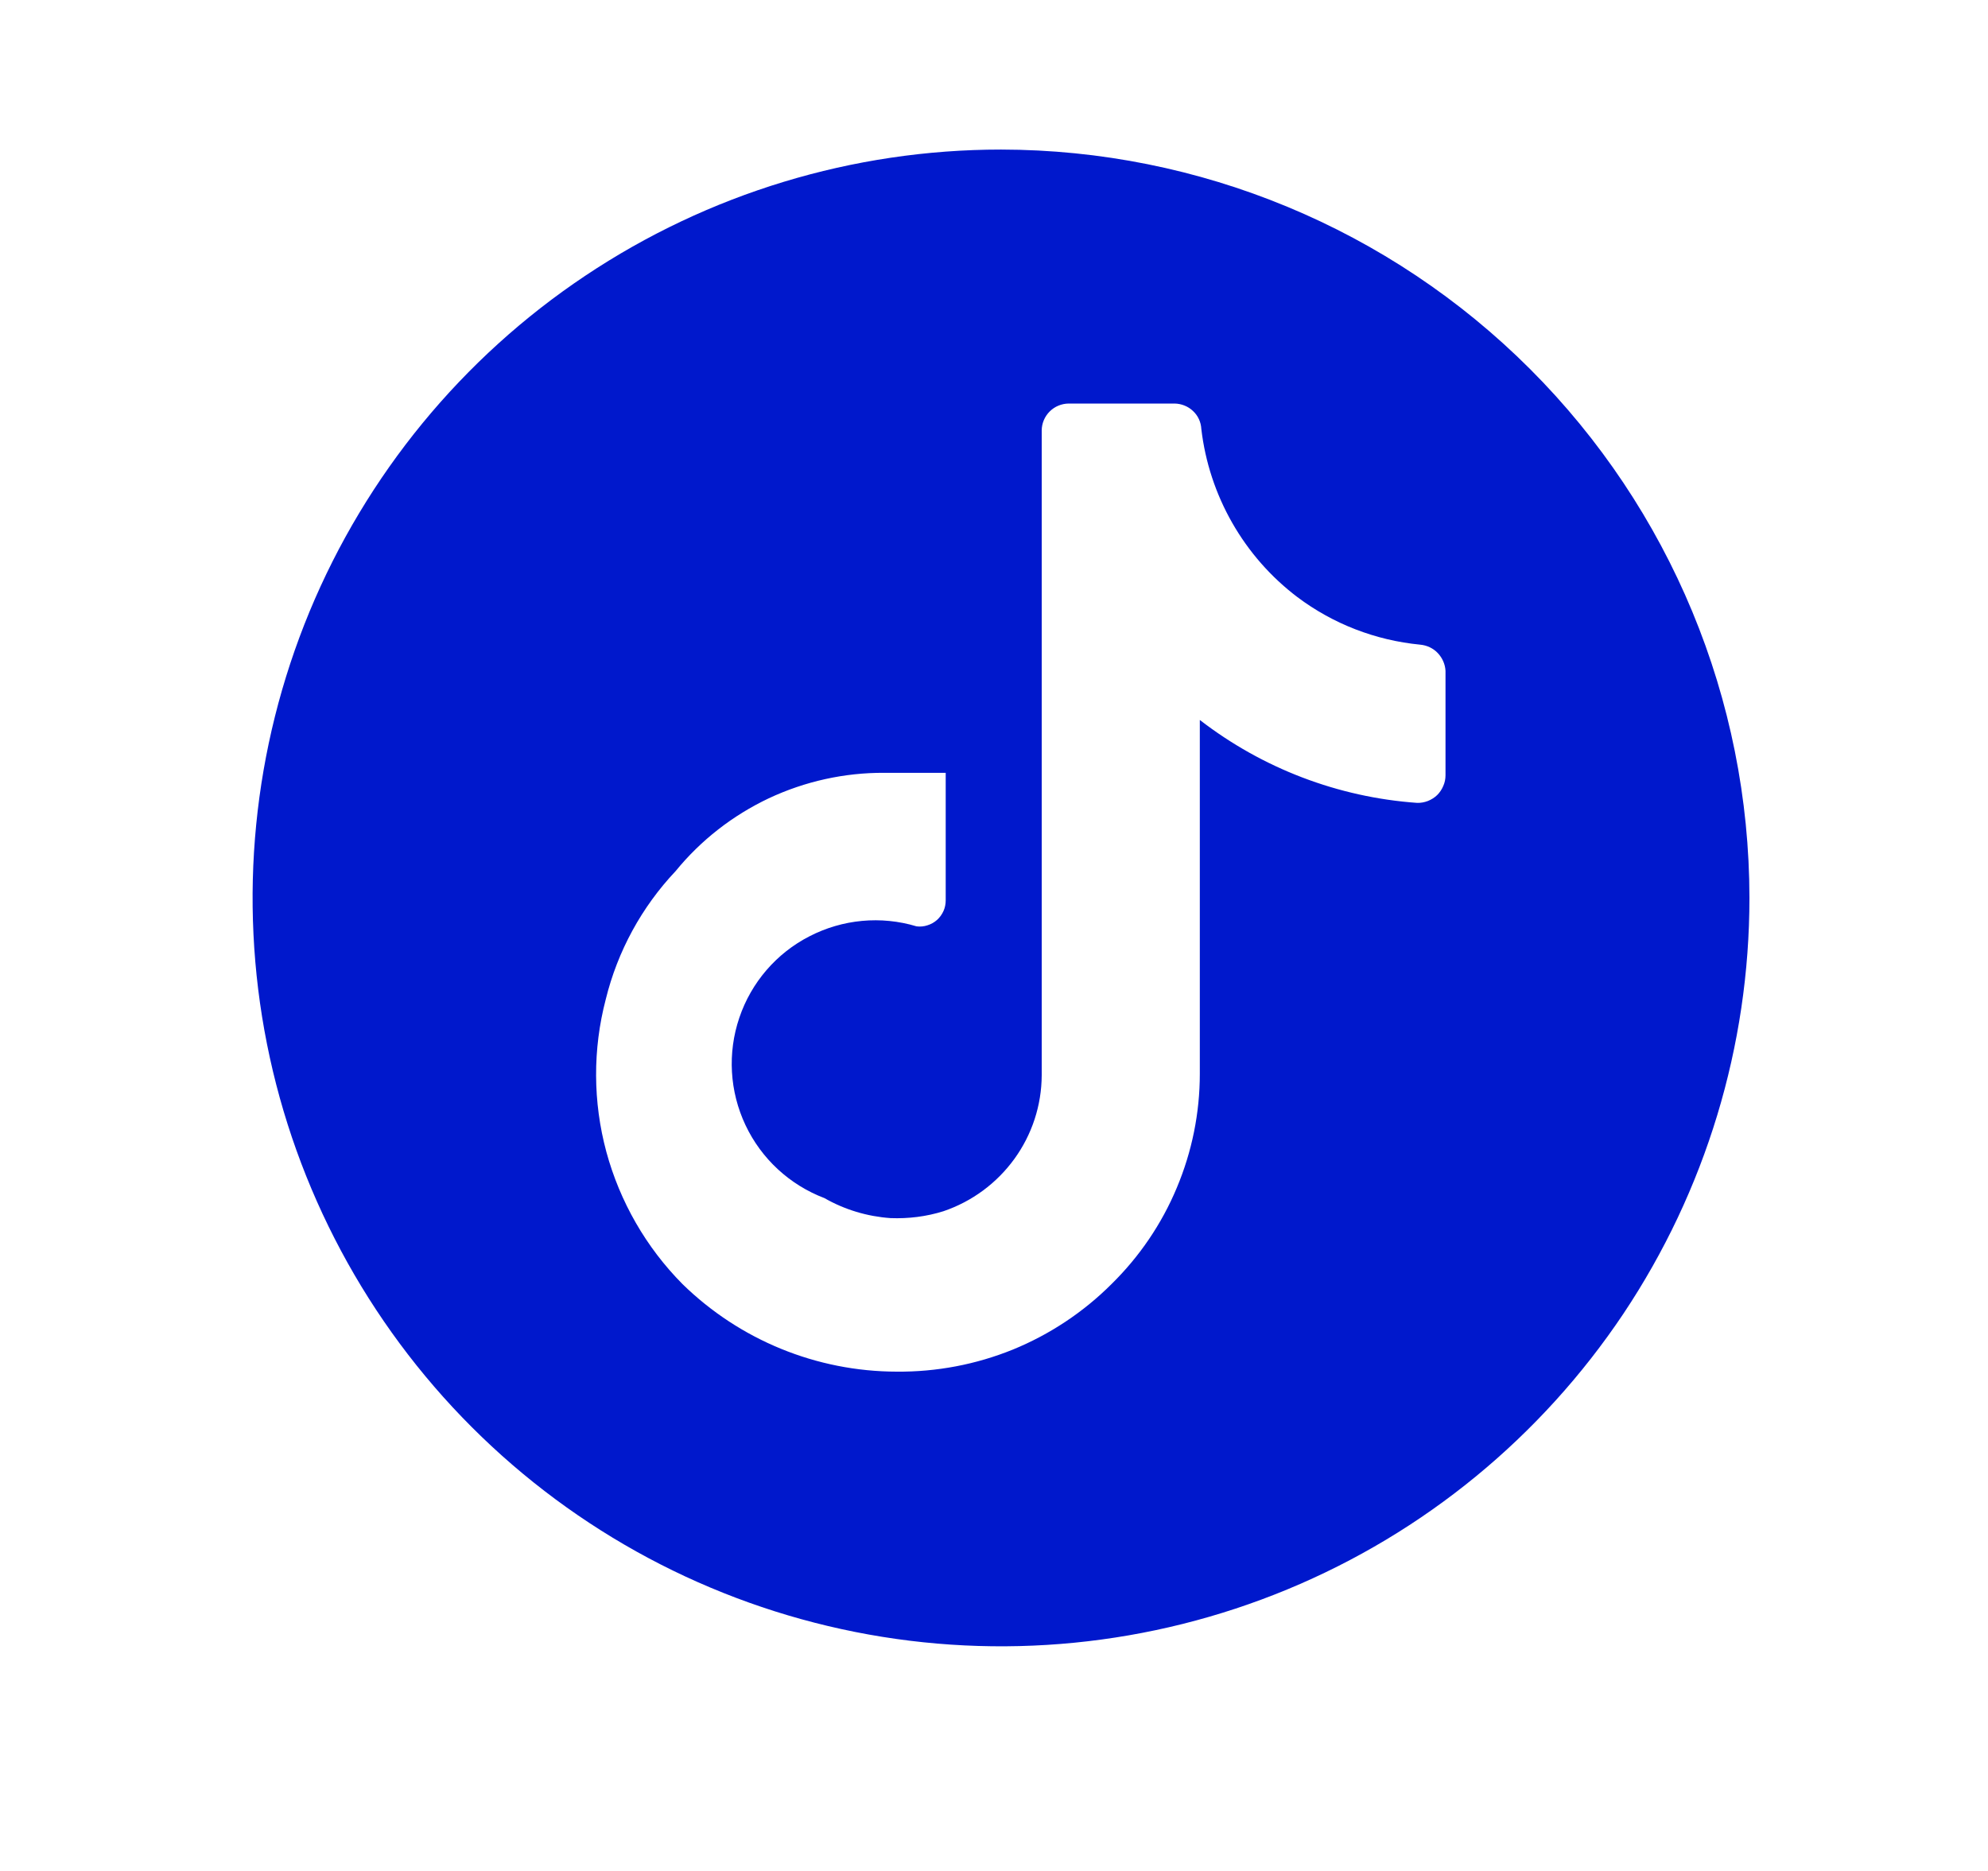 <svg width="17" height="16" viewBox="0 0 17 16" fill="none" xmlns="http://www.w3.org/2000/svg">
<path d="M8.56 1.279C7.294 1.279 6.057 1.655 5.005 2.358C3.952 3.061 3.132 4.061 2.647 5.23C2.163 6.4 2.036 7.686 2.283 8.928C2.53 10.169 3.14 11.31 4.035 12.205C4.93 13.1 6.07 13.709 7.312 13.956C8.553 14.203 9.84 14.076 11.009 13.592C12.179 13.108 13.178 12.287 13.882 11.235C14.585 10.182 14.96 8.945 14.96 7.679C14.959 5.982 14.284 4.356 13.084 3.156C11.884 1.956 10.257 1.281 8.56 1.279ZM12.361 6.216V6.629C12.361 6.661 12.355 6.692 12.342 6.721C12.33 6.75 12.312 6.777 12.29 6.799C12.267 6.821 12.24 6.838 12.21 6.85C12.181 6.861 12.15 6.867 12.118 6.866C11.442 6.818 10.796 6.571 10.26 6.157V9.183C10.26 9.518 10.193 9.849 10.063 10.158C9.934 10.467 9.744 10.746 9.505 10.981C9.264 11.222 8.977 11.412 8.662 11.541C8.346 11.669 8.009 11.733 7.668 11.73C6.983 11.729 6.326 11.46 5.836 10.981C5.525 10.667 5.301 10.277 5.185 9.85C5.07 9.423 5.068 8.974 5.18 8.546C5.281 8.135 5.487 7.757 5.777 7.45C5.993 7.185 6.266 6.973 6.574 6.827C6.883 6.682 7.221 6.607 7.562 6.609H8.087V7.699C8.087 7.731 8.081 7.762 8.068 7.791C8.055 7.82 8.036 7.846 8.013 7.867C7.989 7.888 7.961 7.904 7.931 7.913C7.901 7.923 7.869 7.926 7.838 7.922C7.533 7.83 7.205 7.861 6.922 8.007C6.639 8.152 6.424 8.402 6.322 8.704C6.22 9.005 6.239 9.334 6.375 9.622C6.511 9.91 6.753 10.133 7.05 10.246C7.223 10.345 7.416 10.403 7.615 10.417C7.768 10.423 7.922 10.404 8.068 10.358C8.312 10.275 8.523 10.119 8.674 9.911C8.825 9.703 8.907 9.453 8.908 9.195V3.682C8.908 3.621 8.933 3.562 8.976 3.519C9.019 3.476 9.077 3.452 9.138 3.451H10.044C10.102 3.452 10.159 3.474 10.202 3.515C10.245 3.555 10.27 3.61 10.273 3.669C10.306 3.951 10.396 4.224 10.537 4.471C10.678 4.718 10.867 4.934 11.094 5.106C11.4 5.336 11.763 5.476 12.144 5.513C12.201 5.518 12.255 5.543 12.294 5.584C12.334 5.626 12.358 5.68 12.361 5.737L12.361 6.216Z" fill="#0018CC"/>
</svg>
